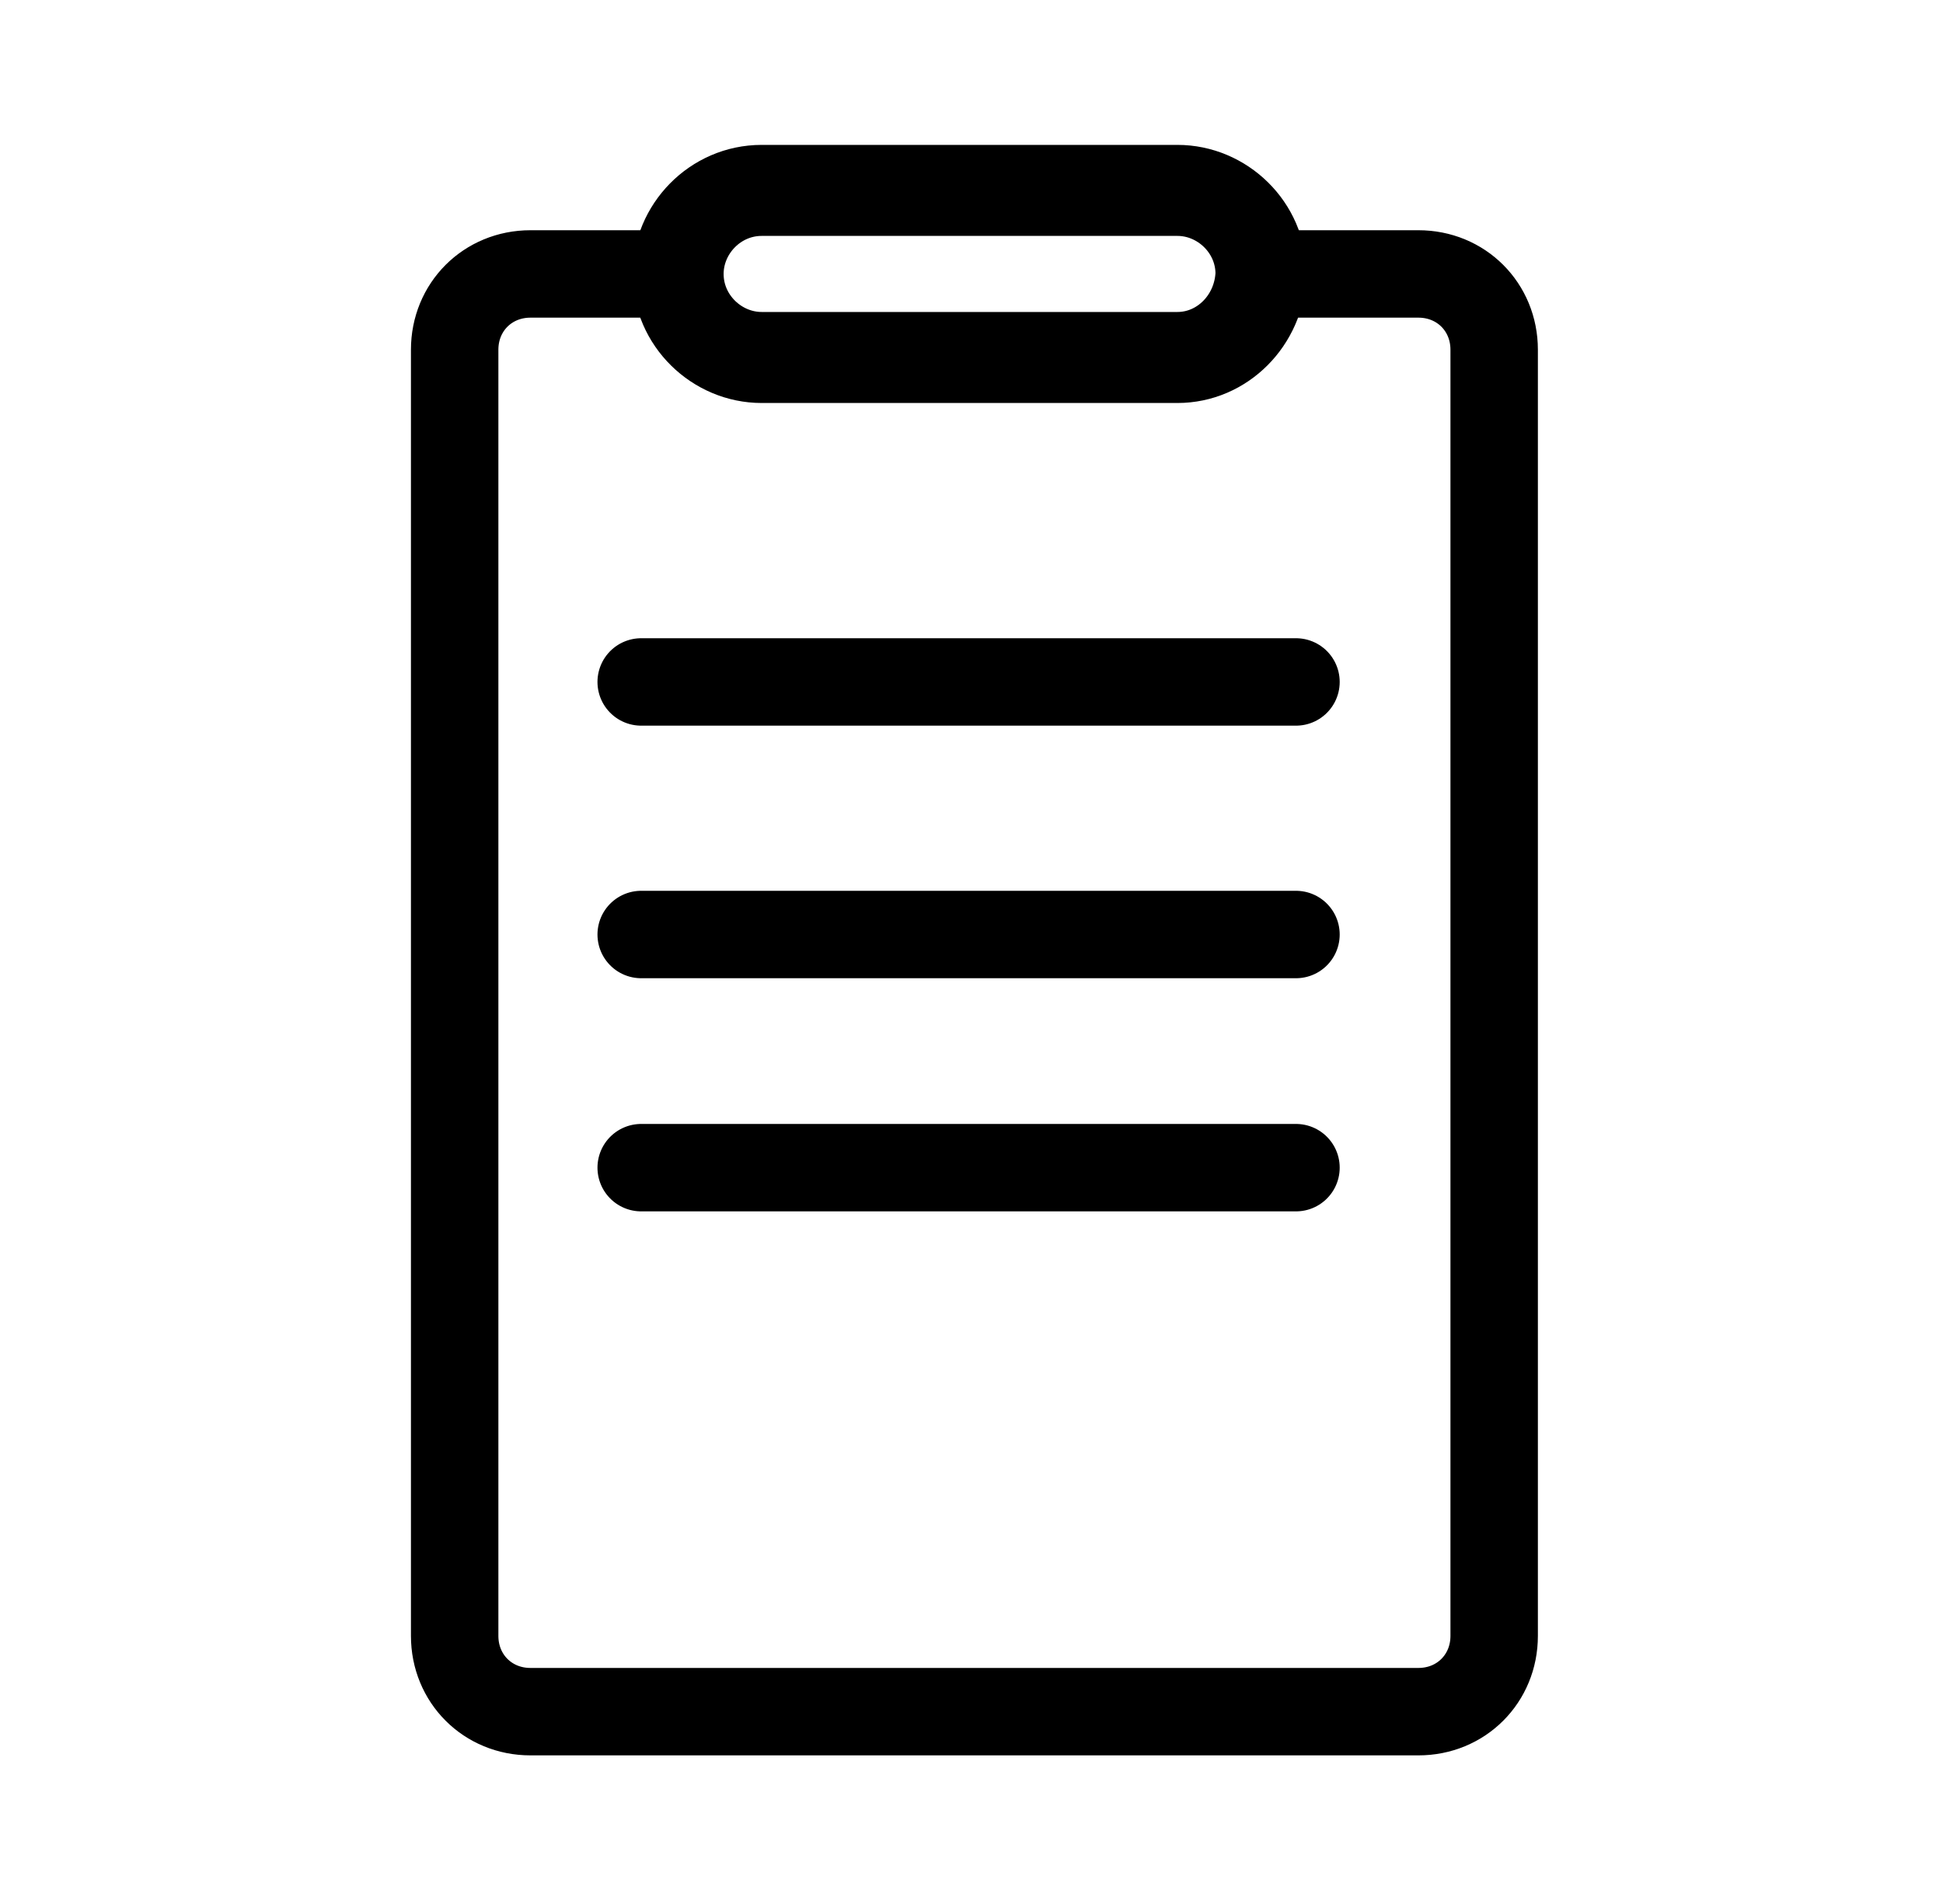 <?xml version="1.0" encoding="utf-8"?>
<!-- Generator: Adobe Illustrator 24.0.0, SVG Export Plug-In . SVG Version: 6.00 Build 0)  -->
<svg version="1.1" id="Ebene_1" xmlns="http://www.w3.org/2000/svg" xmlns:xlink="http://www.w3.org/1999/xlink" x="0px" y="0px"
	 viewBox="0 0 100 98" style="enable-background:new 0 0 100 98;" xml:space="preserve">
<style type="text/css">
	.st0{fill:none;stroke:#000000;stroke-width:4.685;stroke-linecap:round;stroke-linejoin:round;stroke-miterlimit:10;}
	.st1{fill:none;stroke:#000000;stroke-width:4.5;stroke-linecap:round;stroke-linejoin:round;stroke-miterlimit:10;}
</style>
<path class="st0" d="M60.6,18.4H39.2c-2.3,0-4.3-1.9-4.3-4.3v0c0-2.3,1.9-4.3,4.3-4.3h21.4c2.3,0,4.3,1.9,4.3,4.3v0
	C64.8,16.5,62.9,18.4,60.6,18.4z"/>
<path class="st1" d="M34.9,14.1l-7.6,0c-2.2,0-3.9,1.7-3.9,3.9v66.2c0,2.2,1.7,3.9,3.9,3.9H73c2.2,0,3.9-1.7,3.9-3.9V18
	c0-2.2-1.7-3.9-3.9-3.9h-8.1"/>
<line class="st1" x1="33" y1="35.1" x2="66.7" y2="35.1"/>
<line class="st1" x1="33" y1="48.1" x2="66.7" y2="48.1"/>
<line class="st1" x1="33" y1="60.1" x2="66.7" y2="60.1"/>
</svg>
